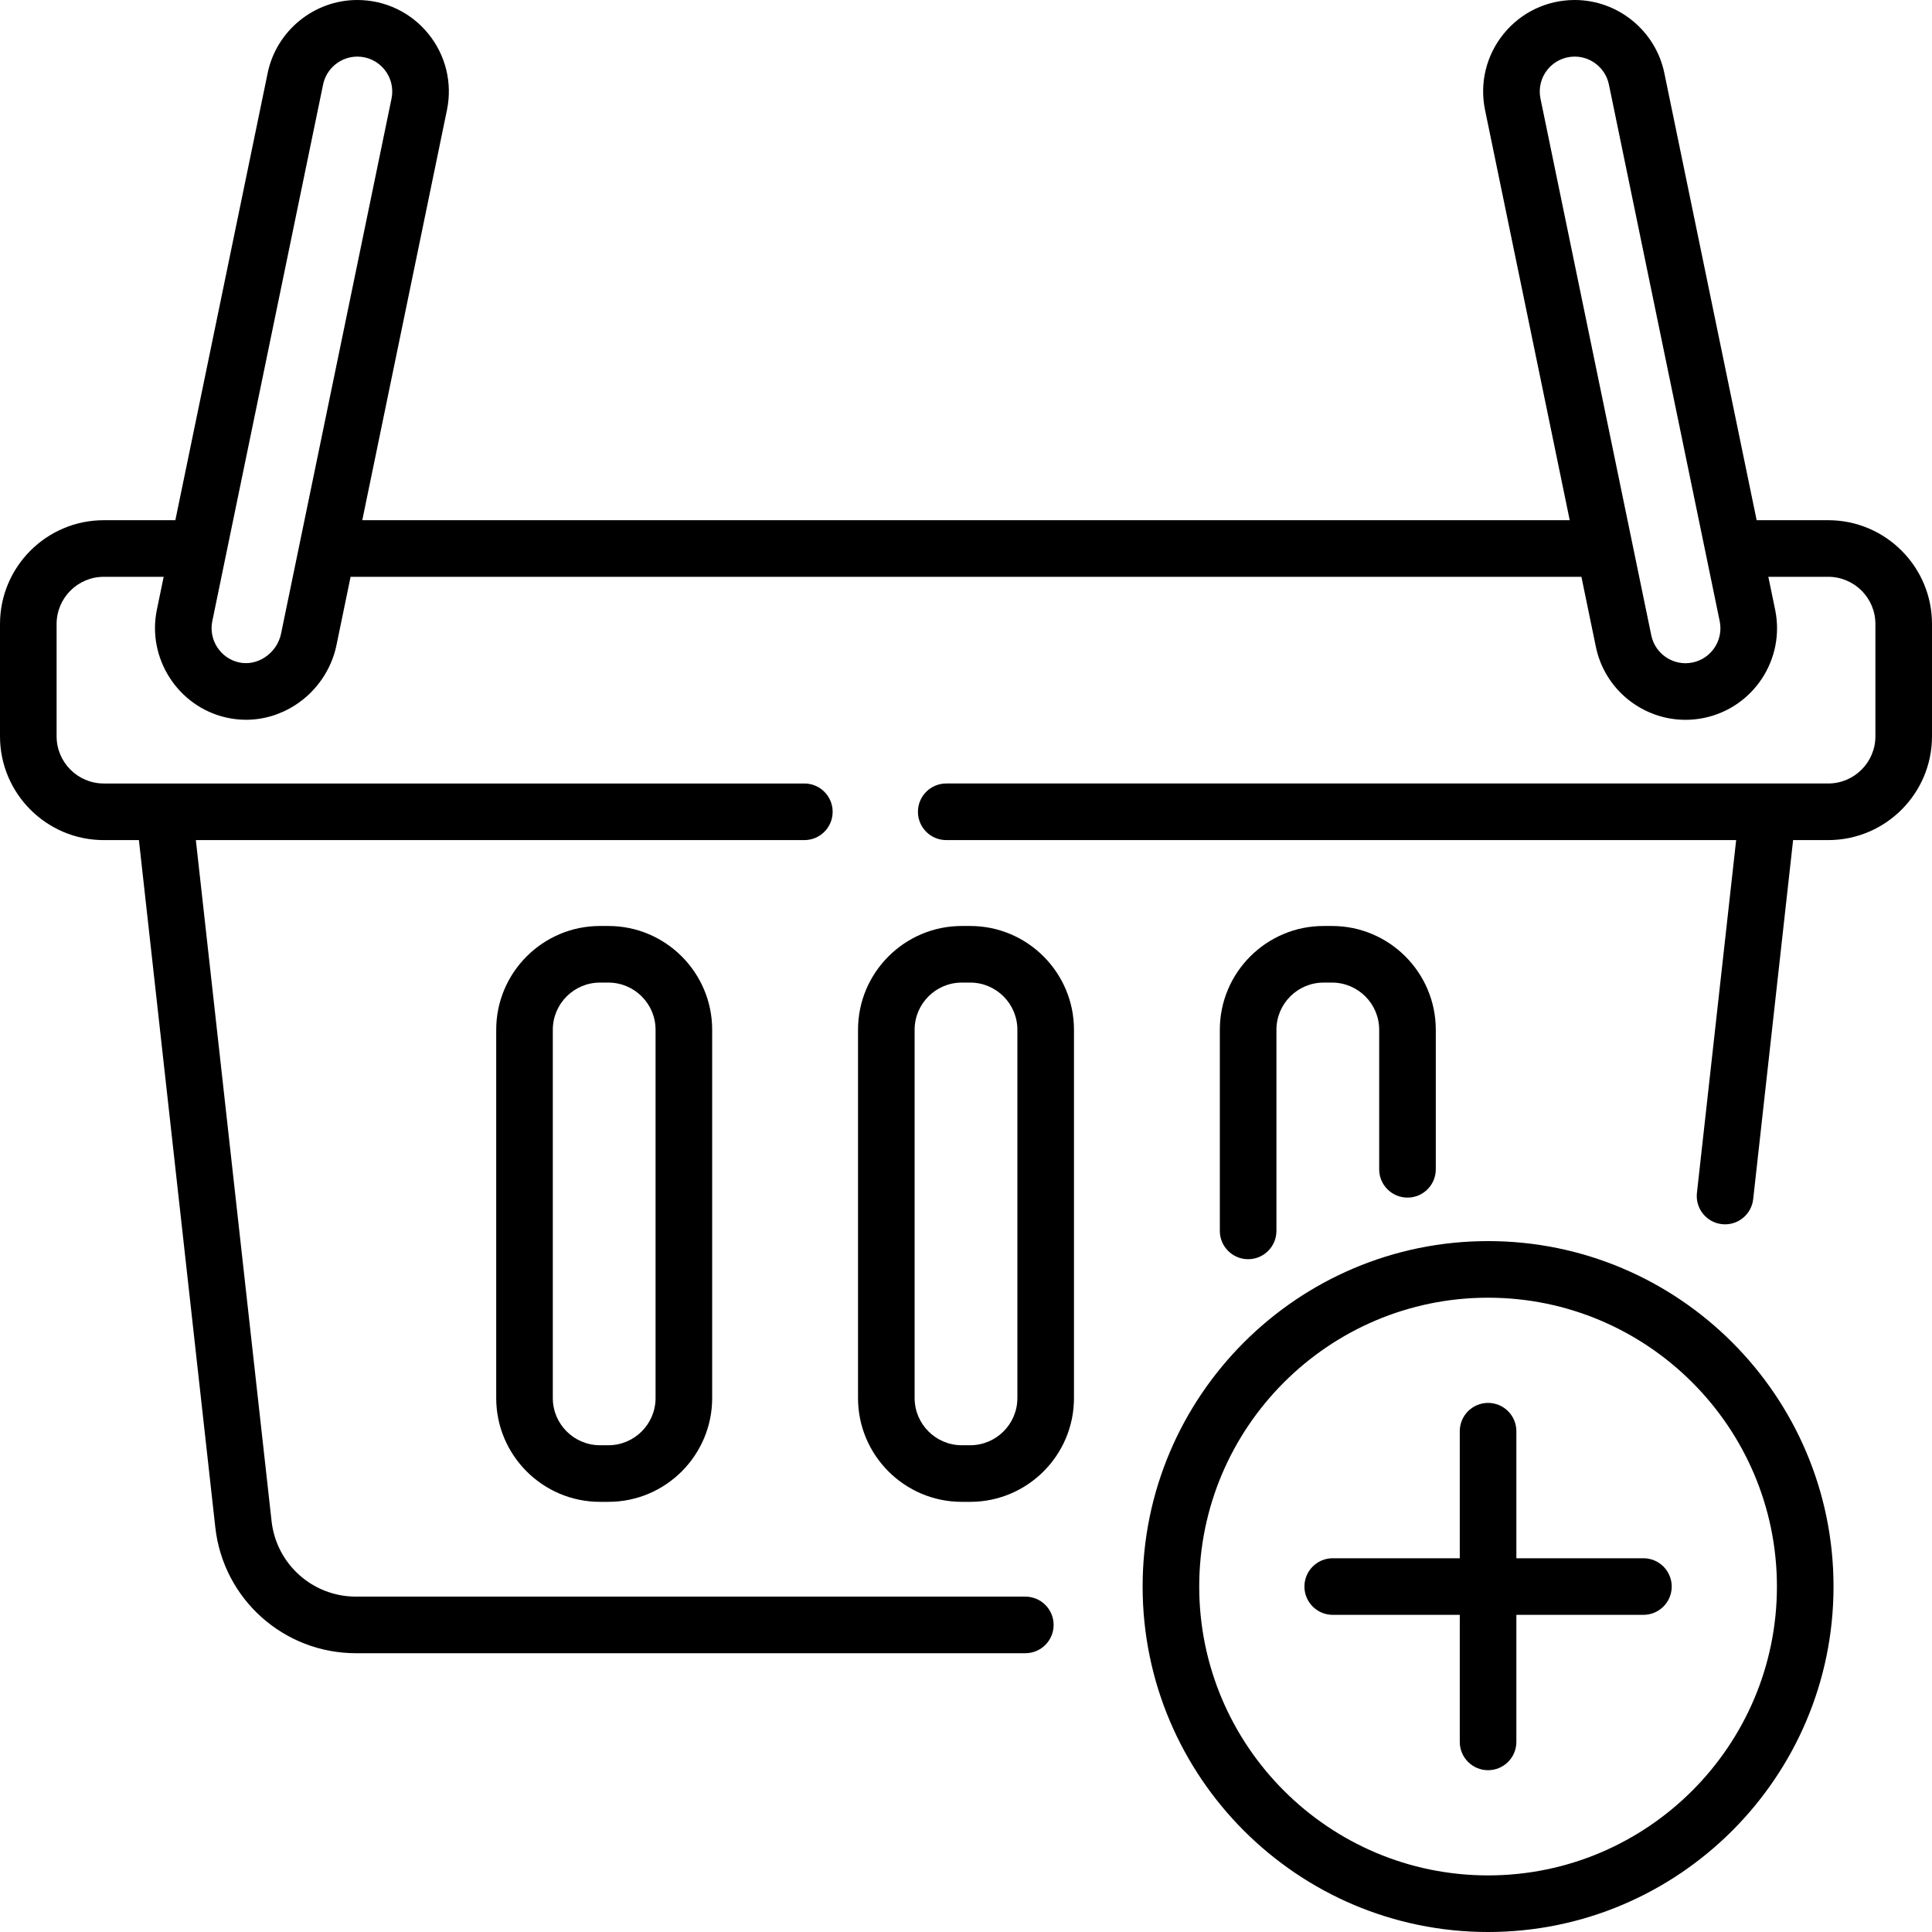 <svg id="Capa_1" enable-background="new 0 0 512 512" height="512" viewBox="0 0 512 512" width="512" xmlns="http://www.w3.org/2000/svg"><g><g><path d="m484.5 137.861h-18.97l-24.465-118.507c-2.314-11.215-12.305-19.354-23.756-19.354-7.325 0-14.18 3.257-18.807 8.937s-6.431 13.051-4.949 20.225l22.441 108.699h-319.988l22.441-108.7c1.481-7.174-.322-14.545-4.949-20.225s-11.481-8.936-18.807-8.936c-11.45 0-21.44 8.139-23.756 19.353l-24.465 118.508h-18.97c-15.164 0-27.5 12.336-27.5 27.5v29.774c0 15.164 12.336 27.5 27.5 27.5h9.31l20.249 182.129c2.113 19.016 18.137 33.356 37.271 33.356h177.39c4.143 0 7.5-3.358 7.5-7.5s-3.357-7.5-7.5-7.5h-177.391c-11.48 0-21.094-8.604-22.362-20.014l-20.065-180.471h161.258c4.143 0 7.5-3.358 7.5-7.5s-3.357-7.5-7.5-7.5h-185.66c-6.893 0-12.5-5.607-12.5-12.5v-29.774c0-6.893 5.607-12.5 12.5-12.5h15.873l-1.804 8.737c-2.654 12.856 5.601 25.67 18.4 28.563 1.737.393 3.49.586 5.235.586 4.561 0 9.062-1.326 13.051-3.896 5.599-3.608 9.576-9.394 10.913-15.874l3.74-18.116h326.182l3.829 18.546c2.365 11.452 12.488 19.354 23.75 19.354 1.62 0 3.265-.164 4.911-.503 13.099-2.705 21.555-15.562 18.851-28.661l-1.804-8.737h15.873c6.893 0 12.5 5.607 12.5 12.5v29.774c0 6.893-5.607 12.5-12.5 12.5h-233.74c-4.143 0-7.5 3.358-7.5 7.5s3.357 7.5 7.5 7.5h209.338l-10.395 93.5c-.458 4.117 2.509 7.825 6.625 8.283 4.119.457 7.825-2.508 8.283-6.625l10.579-95.158h9.31c15.164 0 27.5-12.336 27.5-27.5v-29.774c0-15.163-12.336-27.499-27.5-27.499zm-410.021 30.083c-.528 2.562-2.113 4.858-4.349 6.298-2.102 1.354-4.534 1.813-6.853 1.288-4.883-1.104-8.031-5.993-7.019-10.899l29.367-142.245c.884-4.28 4.697-7.386 9.066-7.386 2.796 0 5.411 1.243 7.177 3.41s2.454 4.981 1.89 7.718zm374.068 7.624c-5.001 1.034-9.904-2.195-10.938-7.195l-29.367-142.245c-.564-2.737.124-5.551 1.89-7.718s4.381-3.41 7.177-3.41c4.37 0 8.183 3.106 9.066 7.386l29.366 142.245c1.031 4.998-2.195 9.905-7.194 10.937z"/><path d="m257.115 245.395h-2.23c-15.163 0-27.5 12.336-27.5 27.5v97.609c0 15.164 12.337 27.5 27.5 27.5h2.23c15.163 0 27.5-12.336 27.5-27.5v-97.609c0-15.164-12.337-27.5-27.5-27.5zm12.5 125.109c0 6.893-5.607 12.5-12.5 12.5h-2.23c-6.893 0-12.5-5.607-12.5-12.5v-97.609c0-6.893 5.607-12.5 12.5-12.5h2.23c6.893 0 12.5 5.607 12.5 12.5z"/><path d="m159.002 245.395c-15.163 0-27.5 12.336-27.5 27.5v97.609c0 15.164 12.337 27.5 27.5 27.5h2.23c15.163 0 27.5-12.336 27.5-27.5v-97.609c0-15.164-12.337-27.5-27.5-27.5zm14.73 27.5v97.609c0 6.893-5.607 12.5-12.5 12.5h-2.23c-6.893 0-12.5-5.607-12.5-12.5v-97.609c0-6.893 5.607-12.5 12.5-12.5h2.23c6.893 0 12.5 5.607 12.5 12.5z"/><path d="m372.998 317.38c4.143 0 7.5-3.358 7.5-7.5v-36.985c0-15.164-12.337-27.5-27.5-27.5h-2.23c-15.163 0-27.5 12.336-27.5 27.5v53.305c0 4.142 3.357 7.5 7.5 7.5s7.5-3.358 7.5-7.5v-53.305c0-6.893 5.607-12.5 12.5-12.5h2.23c6.893 0 12.5 5.607 12.5 12.5v36.985c0 4.142 3.357 7.5 7.5 7.5z"/><path d="m435.523 412.952h-33.669v-33.668c0-4.142-3.357-7.5-7.5-7.5s-7.5 3.358-7.5 7.5v33.668h-33.668c-4.143 0-7.5 3.358-7.5 7.5s3.357 7.5 7.5 7.5h33.668v33.668c0 4.142 3.357 7.5 7.5 7.5s7.5-3.358 7.5-7.5v-33.668h33.669c4.143 0 7.5-3.358 7.5-7.5s-3.357-7.5-7.5-7.5z"/><path d="m394.355 328.904c-50.48 0-91.549 41.068-91.549 91.548 0 50.479 41.068 91.548 91.549 91.548 50.479 0 91.548-41.068 91.548-91.548s-41.068-91.548-91.548-91.548zm-.001 168.096c-42.209 0-76.548-34.339-76.548-76.548 0-42.208 34.34-76.548 76.549-76.548s76.548 34.339 76.548 76.548-34.34 76.548-76.549 76.548z"/></g></g></svg>